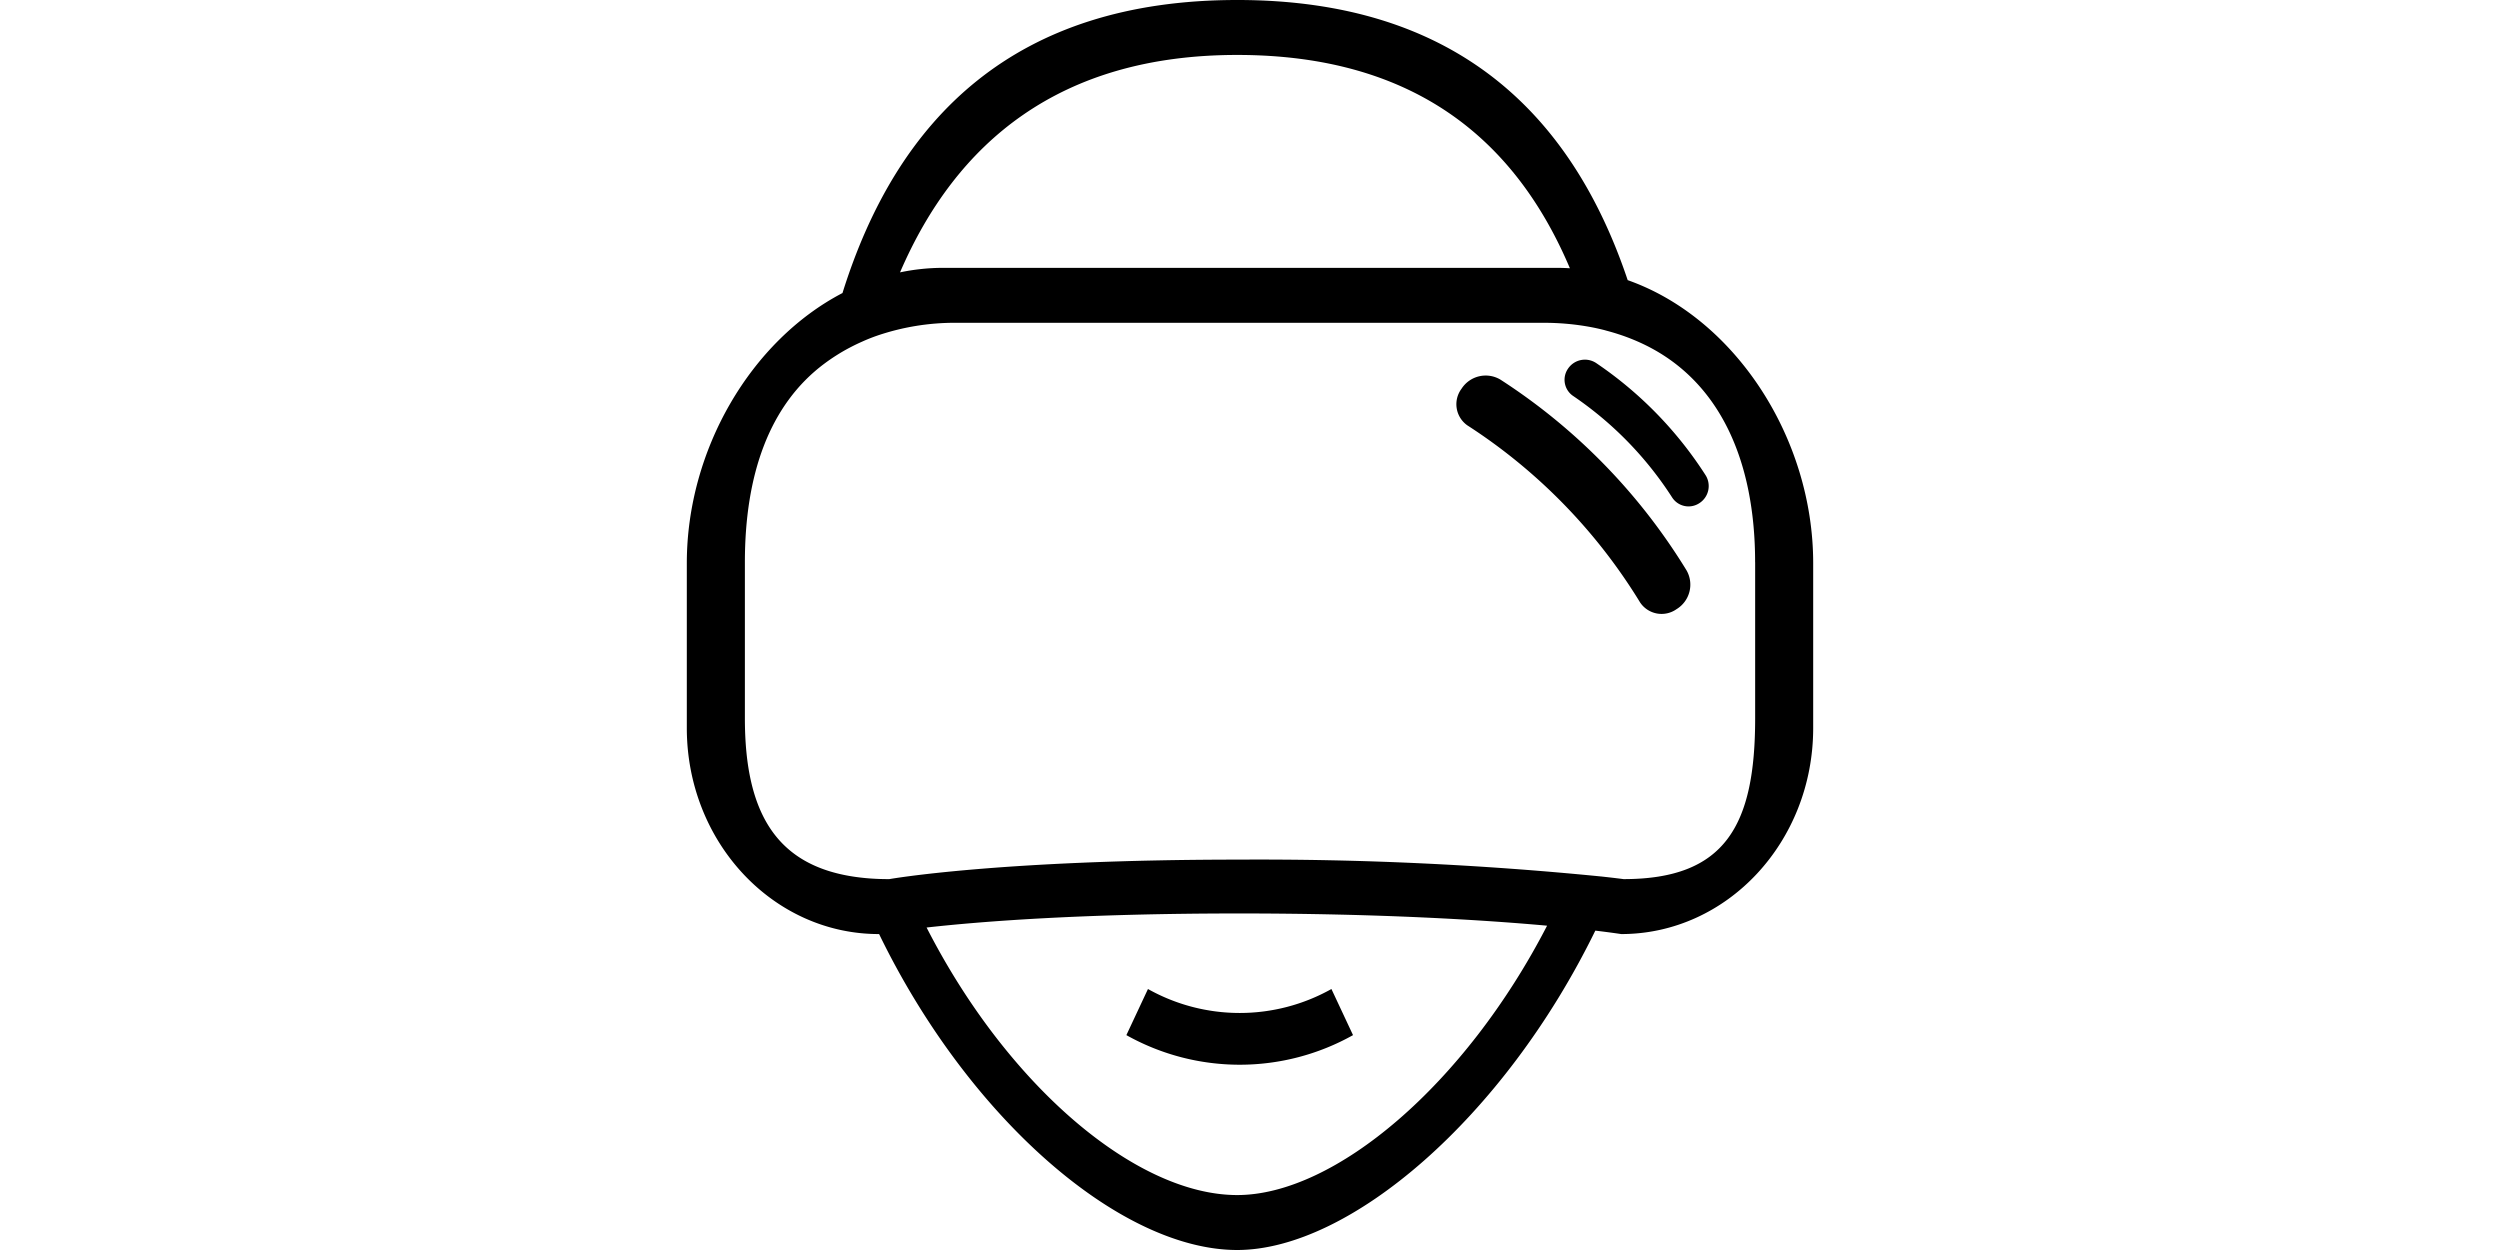 <?xml version="1.0" standalone="no"?><!DOCTYPE svg PUBLIC "-//W3C//DTD SVG 1.1//EN" "http://www.w3.org/Graphics/SVG/1.1/DTD/svg11.dtd"><svg class="icon" height="512" viewBox="0 0 1024 1024" version="1.1" xmlns="http://www.w3.org/2000/svg"><path d="M816.077 765.187s-7.14-1.125-21.195-2.813C719.951 915.777 593.582 1024 501.512 1024c-95.316 0-219.547-106.901-293.37-258.853l-0.225 0.039C121.057 765.187 50.637 689.619 50.637 596.396V461.363c0-92.993 52.562-182.244 127.533-221.308C223.164 96.11 319.674 0 501.512 0c177.349 0 273.509 91.434 319.893 229.494C909.126 260.411 973.363 358.574 973.363 461.363v135.033c0 93.223-70.42 168.791-157.285 168.791z m-314.565 213.802c80.013 0 186.694-90.421 253.862-220.666-51.763-4.676-136.333-10.015-252.41-10.015-128.782 0-211.726 6.572-255.893 11.517C313.186 889.271 418.495 978.989 501.512 978.989z m0-933.978c-145.104 0-230.169 71.241-276.204 178.114A171.109 171.109 0 0 1 260.349 219.429h503.302c3.494 0 6.96 0.118 10.409 0.332C729.178 113.782 645.812 45.011 501.512 45.011z m424.279 415.631c0-83.833-29.257-147.799-89.291-177.647a167.801 167.801 0 0 0-20.885-8.631 193.632 193.632 0 0 0-1.93-0.63q-4.501-1.463-9.137-2.695c-0.664-0.174-1.317-0.371-1.986-0.563a181.164 181.164 0 0 0-11.382-2.532 210.376 210.376 0 0 0-38.968-3.505H271.788a196.749 196.749 0 0 0-65.086 10.476q-5.857 2.042-11.438 4.501l-0.72 0.326q-5.283 2.324-10.324 4.979l-0.523 0.27a157.983 157.983 0 0 0-20.339 12.884C118.227 331.54 98.208 388.782 98.208 460.642V588.519c0 77.289 25.819 120.185 89.319 129.66q6.752 1.007 14.004 1.513t14.966 0.484s89.887-15.979 286.878-15.979a2831.54 2831.54 0 0 1 296.234 13.813h0.113l4.287 0.478 0.388 0.045 3.426 0.388 0.535 0.062 2.774 0.326 0.439 0.056 2.425 0.293c2.611 0.321 4.017 0.512 4.017 0.512 82.916 0 107.807-43.419 107.807-131.657V460.642z m-45.866-48.331a16.001 16.001 0 0 1-21.943-4.546A289.961 289.961 0 0 0 776.44 324.186a16.001 16.001 0 0 1-3.995-22.061 16.677 16.677 0 0 1 23.276-4.619 317.986 317.986 0 0 1 89.414 91.654 16.677 16.677 0 0 1-5.21 23.153z m-10.223 55.093a23.518 23.518 0 0 1-8.282 31.62 21.178 21.178 0 0 1-29.82-5.463 454.549 454.549 0 0 0-141.588-145.132 21.178 21.178 0 0 1-4.721-29.977 23.513 23.513 0 0 1 31.812-7.494 489.877 489.877 0 0 1 152.599 156.447zM578.706 810.198L596.396 847.973a189.845 189.845 0 0 1-185.67 0L428.415 810.198a153.645 153.645 0 0 0 150.292 0z" /></svg>